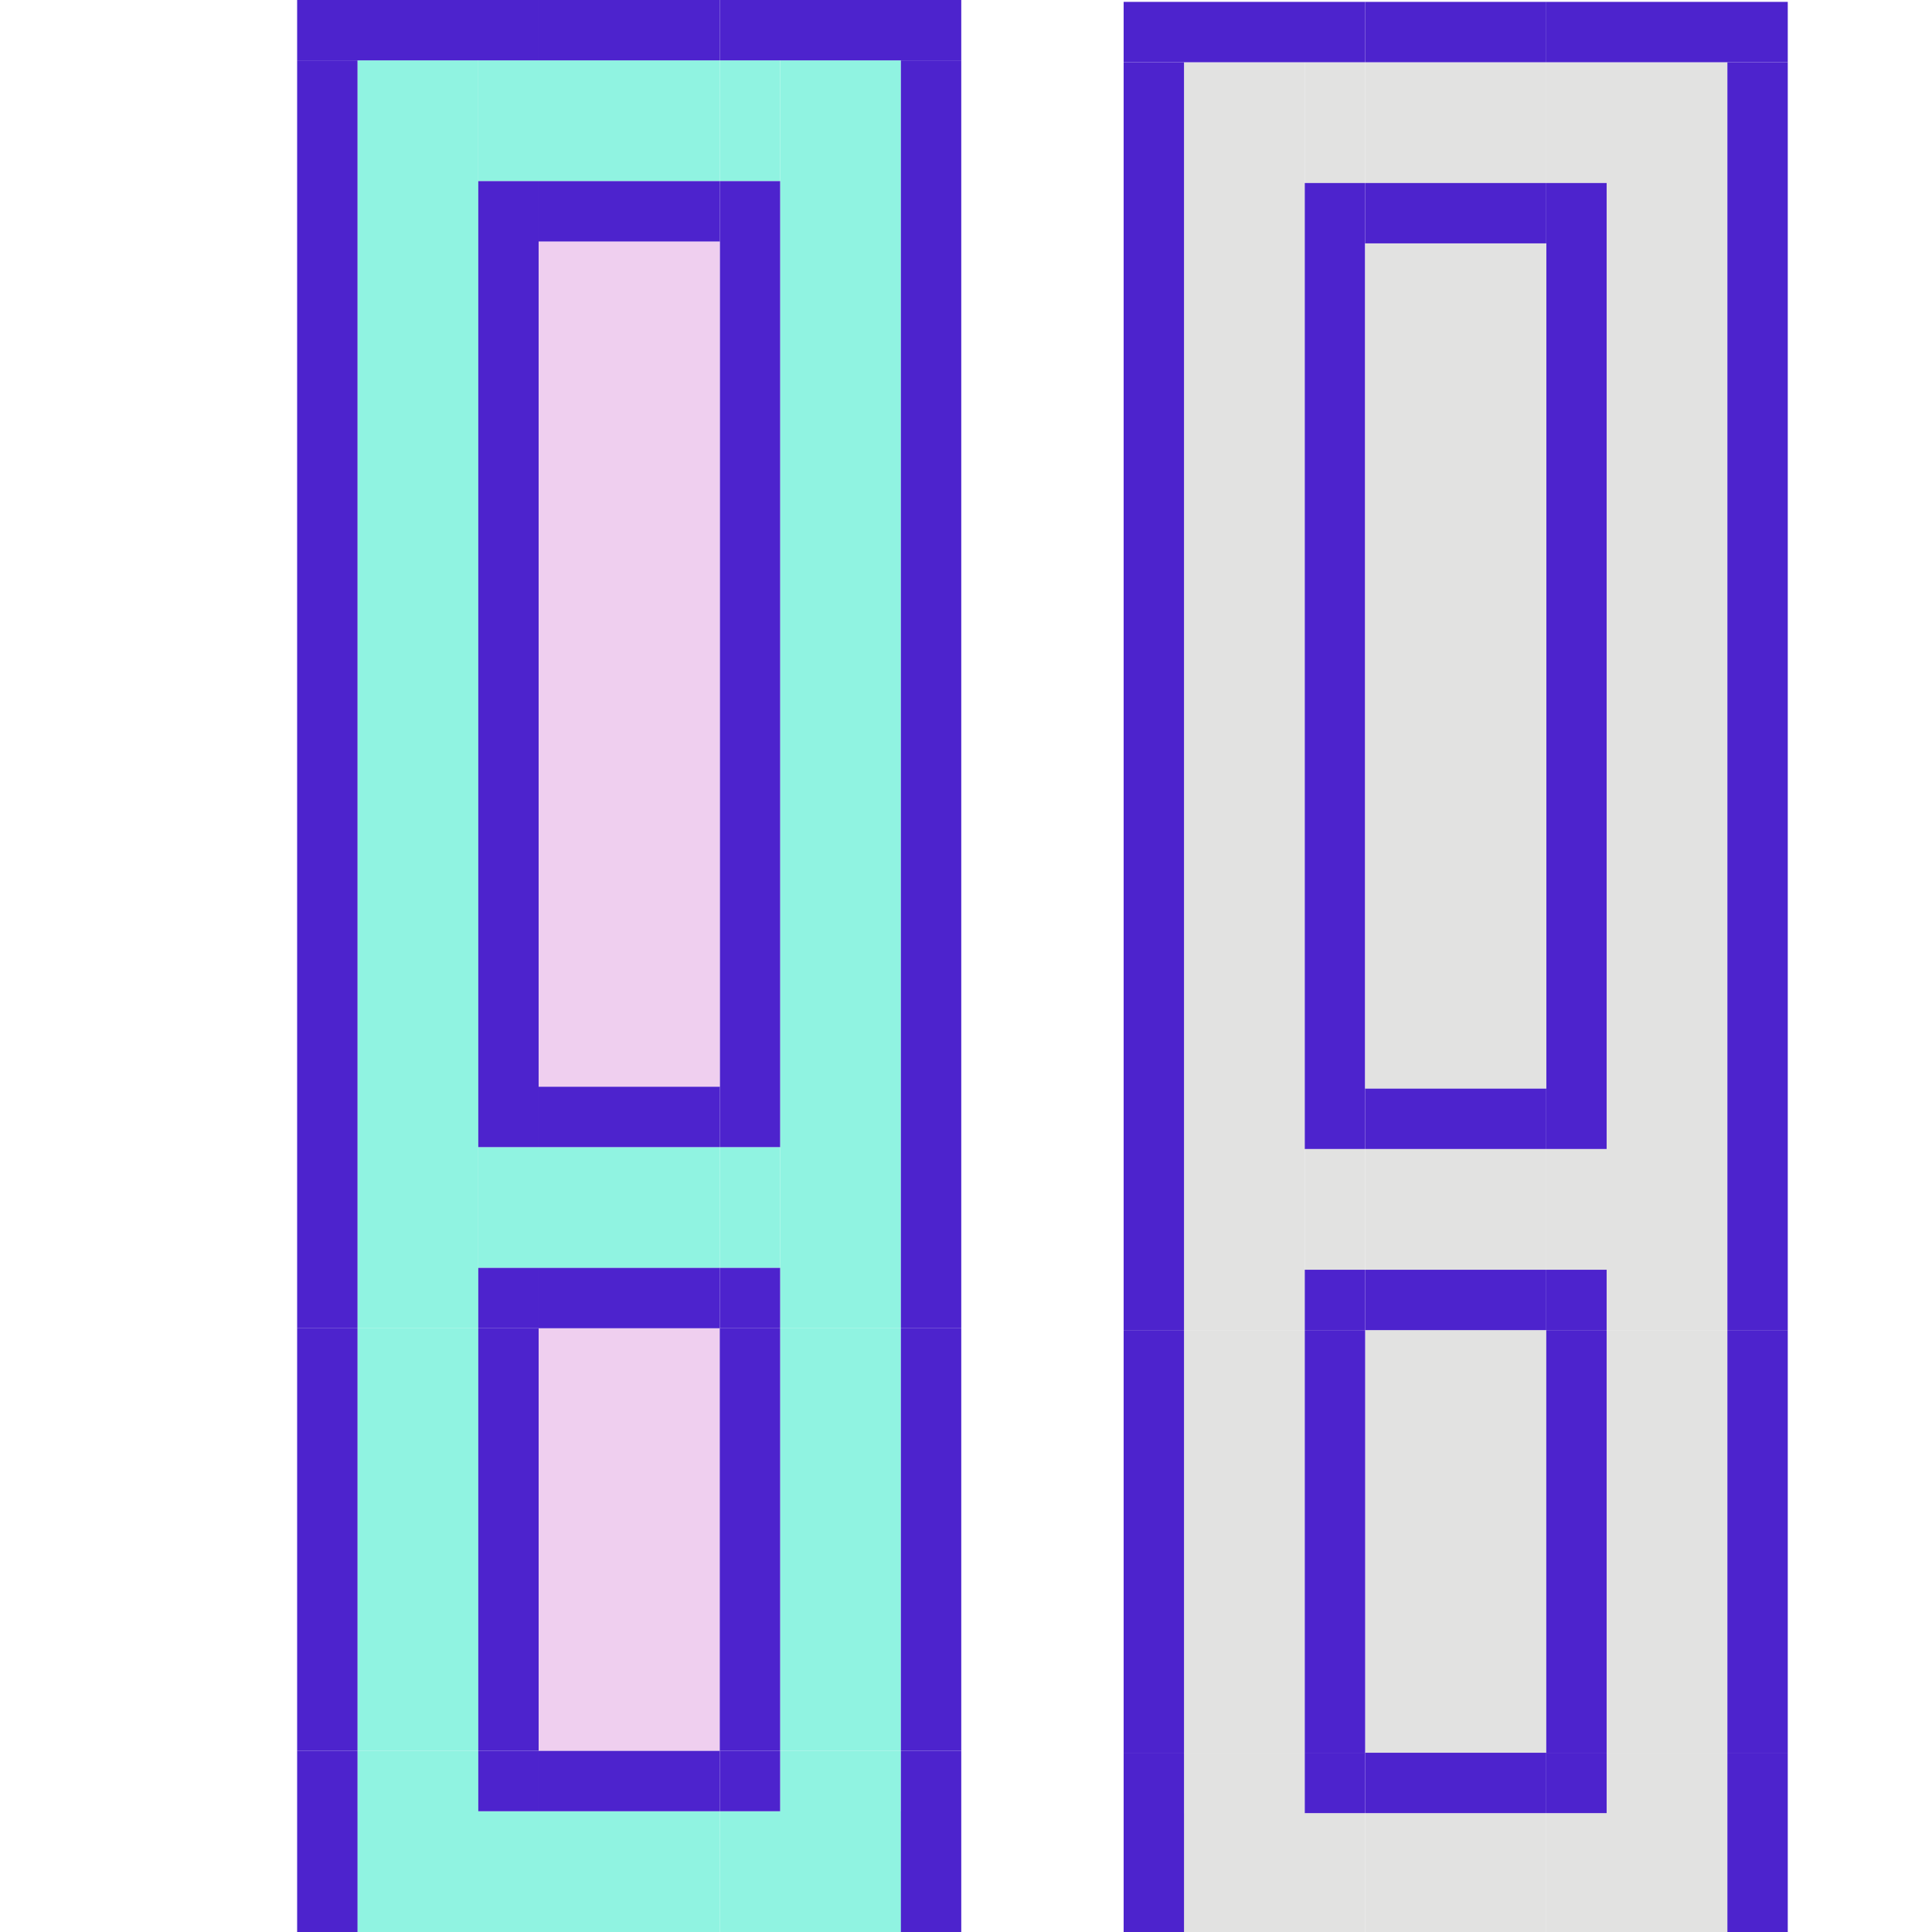 <?xml version="1.0" encoding="UTF-8" standalone="no"?>
<!-- Created with Inkscape (http://www.inkscape.org/) -->

<svg
   width="64mm"
   height="64mm"
   viewBox="0 0 64 64"
   version="1.1"
   id="svg5"
   inkscape:version="1.4 (e7c3feb100, 2024-10-09)"
   sodipodi:docname="decoration.svg"
   xmlns:inkscape="http://www.inkscape.org/namespaces/inkscape"
   xmlns:sodipodi="http://sodipodi.sourceforge.net/DTD/sodipodi-0.dtd"
   xmlns="http://www.w3.org/2000/svg"
   xmlns:svg="http://www.w3.org/2000/svg">
  <sodipodi:namedview
     id="namedview7"
     pagecolor="#ffffff"
     bordercolor="#666666"
     borderopacity="1.0"
     inkscape:pageshadow="2"
     inkscape:pageopacity="0.0"
     inkscape:pagecheckerboard="0"
     inkscape:document-units="mm"
     showgrid="false"
     inkscape:zoom="1.3691951"
     inkscape:cx="-90.56416"
     inkscape:cy="284.10853"
     inkscape:window-width="1707"
     inkscape:window-height="1005"
     inkscape:window-x="0"
     inkscape:window-y="0"
     inkscape:window-maximized="1"
     inkscape:current-layer="layer1"
     width="27mm"
     inkscape:showpageshadow="2"
     inkscape:deskcolor="#d1d1d1" />
  <defs
     id="defs2" />
  <g
     inkscape:label="图层 1"
     inkscape:groupmode="layer"
     id="layer1">
    <g
       id="decoration-topleft"
       transform="matrix(2,0,0,2,-89.799,-2.843)">
      <rect
         style="fill:#90f3e1;fill-opacity:1;stroke-width:0.023"
         id="rect31-6"
         width="2"
         height="21"
         x="1"
         y="1" />
      <rect
         style="fill:#90f3e1;fill-opacity:1;stroke-width:0.005"
         id="rect31-6-7"
         width="1"
         height="2"
         x="3"
         y="1" />
      <rect
         style="fill:#90f3e1;fill-opacity:1;stroke-width:0.005"
         id="rect31-6-7-3"
         width="1"
         height="2"
         x="3"
         y="19" />
      <rect
         style="fill:#4d23cd;fill-opacity:1;stroke-width:0.017"
         id="rect892"
         width="4"
         height="1"
         x="0"
         y="-3.5527137e-15" />
      <rect
         style="fill:#4d23cd;fill-opacity:1;stroke-width:0.038"
         id="rect892-3"
         width="1"
         height="21"
         x="0"
         y="1" />
      <rect
         style="fill:#4d23cd;fill-opacity:1;stroke-width:0.034"
         id="rect892-3-5"
         height="16"
         x="3"
         y="3"
         width="1" />
      <rect
         style="fill:#4d23cd;fill-opacity:1;stroke-width:0.008"
         id="rect892-3-5-5"
         width="1"
         height="1"
         x="3"
         y="21" />
    </g>
    <g
       id="decoration-topright"
       transform="matrix(-2,0,0,2,-6.799,-2.854)">
      <rect
         style="fill:#90f3e1;fill-opacity:1;stroke-width:0.023"
         id="rect31-6-2"
         width="2"
         height="21"
         x="1"
         y="1" />
      <rect
         style="fill:#90f3e1;fill-opacity:1;stroke-width:0.005"
         id="rect31-6-7-37"
         width="1"
         height="2"
         x="3"
         y="1" />
      <rect
         style="fill:#90f3e1;fill-opacity:1;stroke-width:0.005"
         id="rect31-6-7-3-5"
         width="1"
         height="2"
         x="3"
         y="19" />
      <rect
         style="fill:#4d23cd;fill-opacity:1;stroke-width:0.017"
         id="rect892-9"
         width="4"
         height="1"
         x="0"
         y="-3.5527137e-15" />
      <rect
         style="fill:#4d23cd;fill-opacity:1;stroke-width:0.038"
         id="rect892-3-2"
         width="1"
         height="21"
         x="0"
         y="1" />
      <rect
         style="fill:#4d23cd;fill-opacity:1;stroke-width:0.034"
         id="rect892-3-5-2"
         height="16"
         x="3"
         y="3"
         width="1" />
      <rect
         style="fill:#4d23cd;fill-opacity:1;stroke-width:0.008"
         id="rect892-3-5-5-8"
         width="1"
         height="1"
         x="3"
         y="21" />
    </g>
    <rect
       style="fill:#efcfef;fill-opacity:1;stroke-width:0.222"
       id="decoration-center"
       width="66.999"
       height="14"
       x="-81.799"
       y="41.157" />
    <g
       id="decoration-left"
       transform="matrix(2,0,0,2,-89.799,-2.843)">
      <rect
         style="fill:#90f3e1;fill-opacity:1;stroke-width:0.014"
         id="rect31-2"
         width="2"
         height="7"
         x="1"
         y="22" />
      <rect
         style="fill:#4d23cd;fill-opacity:1;stroke-width:0.125"
         id="rect1546"
         width="1"
         height="7"
         x="0"
         y="22" />
      <rect
         style="fill:#4d23cd;fill-opacity:1;stroke-width:0.125"
         id="rect1546-6"
         width="1"
         height="7"
         x="3"
         y="22" />
    </g>
    <g
       id="decoration-right"
       transform="matrix(2,0,0,2,-14.799,-2.854)">
      <rect
         style="fill:#90f3e1;fill-opacity:1;stroke-width:0.014"
         id="rect31-2-7"
         width="2"
         height="7"
         x="1"
         y="22" />
      <rect
         style="fill:#4d23cd;fill-opacity:1;stroke-width:0.125"
         id="rect1546-9"
         width="1"
         height="7"
         x="0"
         y="22" />
      <rect
         style="fill:#4d23cd;fill-opacity:1;stroke-width:0.125"
         id="rect1546-6-2"
         width="1"
         height="7"
         x="3"
         y="22" />
    </g>
    <g
       id="decoration-top"
       transform="matrix(22.333,0,0,2,-171.131,-2.854)">
      <rect
         style="fill:#90f3e1;fill-opacity:1;stroke-width:0.009"
         id="rect31-7"
         width="3"
         height="2"
         x="4"
         y="1" />
      <rect
         style="fill:#90f3e1;fill-opacity:1;stroke-width:0.009"
         id="rect31-7-0"
         width="3"
         height="2"
         x="4"
         y="19" />
      <rect
         style="fill:#efcfef;fill-opacity:1;stroke-width:0.047"
         id="rect1018-3"
         width="3"
         height="14"
         x="4"
         y="4" />
      <rect
         style="fill:#4d23cd;fill-opacity:1;stroke-width:0.082"
         id="rect1546-6-9-5"
         width="3"
         height="1"
         x="4"
         y="-1.7763568e-15" />
      <rect
         style="fill:#4d23cd;fill-opacity:1;stroke-width:0.082"
         id="rect1546-6-9-5-6"
         width="3"
         height="1"
         x="4"
         y="3" />
      <rect
         style="fill:#4d23cd;fill-opacity:1;stroke-width:0.082"
         id="rect1546-6-9-5-6-2"
         width="3"
         height="1"
         x="4"
         y="18" />
      <rect
         style="fill:#4d23cd;fill-opacity:1;stroke-width:0.082"
         id="rect1546-6-9-5-6-2-9"
         width="3"
         height="1"
         x="4"
         y="21" />
    </g>
    <g
       id="decoration-bottom"
       transform="matrix(2,0,0,2,-28.799,7.146)"
       inkscape:label="">
      <rect
         style="fill:#90f3e1;fill-opacity:1;stroke-width:0.009"
         id="rect31-7-9-7"
         width="3"
         height="7"
         x="4"
         y="25" />
      <rect
         style="fill:#4d23cd;fill-opacity:1;stroke-width:0.082"
         id="rect1546-6-9-5-6-2-9-1-9"
         width="3"
         height="1"
         x="4"
         y="24" />
      <rect
         style="fill:#4d23cd;fill-opacity:1;stroke-width:0.082"
         id="rect1546-6-9-5-6-2-9-2-2"
         width="3"
         height="1"
         x="4"
         y="32" />
    </g>
    <g
       id="decoration-maximized-topleft"
       transform="matrix(2,0,0,2,9.843,0)">
      <rect
         style="fill:#90f3e1;fill-opacity:1;stroke-width:0.023"
         id="rect31-6-6"
         width="2"
         height="21"
         x="1"
         y="1" />
      <rect
         style="fill:#90f3e1;fill-opacity:1;stroke-width:0.005"
         id="rect31-6-7-7"
         width="1"
         height="2"
         x="3"
         y="1" />
      <rect
         style="fill:#90f3e1;fill-opacity:1;stroke-width:0.005"
         id="rect31-6-7-3-53"
         width="1"
         height="2"
         x="3"
         y="19" />
      <rect
         style="fill:#4d23cd;fill-opacity:1;stroke-width:0.017"
         id="rect892-5"
         width="4"
         height="1"
         x="0"
         y="-3.5527137e-15" />
      <rect
         style="fill:#4d23cd;fill-opacity:1;stroke-width:0.038"
         id="rect892-3-6"
         width="1"
         height="21"
         x="0"
         y="1" />
      <rect
         style="fill:#4d23cd;fill-opacity:1;stroke-width:0.034"
         id="rect892-3-5-29"
         height="16"
         x="3"
         y="3"
         width="1" />
      <rect
         style="fill:#4d23cd;fill-opacity:1;stroke-width:0.008"
         id="rect892-3-5-5-12"
         width="1"
         height="1"
         x="3"
         y="21" />
    </g>
    <g
       id="decoration-maximized-topright"
       transform="matrix(-2,0,0,2,31.843,0)">
      <rect
         style="fill:#90f3e1;fill-opacity:1;stroke-width:0.023"
         id="rect31-6-2-0"
         width="2"
         height="21"
         x="1"
         y="1" />
      <rect
         style="fill:#90f3e1;fill-opacity:1;stroke-width:0.005"
         id="rect31-6-7-37-9"
         width="1"
         height="2"
         x="3"
         y="1" />
      <rect
         style="fill:#90f3e1;fill-opacity:1;stroke-width:0.005"
         id="rect31-6-7-3-5-3"
         width="1"
         height="2"
         x="3"
         y="19" />
      <rect
         style="fill:#4d23cd;fill-opacity:1;stroke-width:0.017"
         id="rect892-9-6"
         width="4"
         height="1"
         x="0"
         y="-3.5527137e-15" />
      <rect
         style="fill:#4d23cd;fill-opacity:1;stroke-width:0.038"
         id="rect892-3-2-0"
         width="1"
         height="21"
         x="0"
         y="1" />
      <rect
         style="fill:#4d23cd;fill-opacity:1;stroke-width:0.034"
         id="rect892-3-5-2-6"
         height="16"
         x="3"
         y="3"
         width="1" />
      <rect
         style="fill:#4d23cd;fill-opacity:1;stroke-width:0.008"
         id="rect892-3-5-5-8-2"
         width="1"
         height="1"
         x="3"
         y="21" />
    </g>
    <rect
       style="fill:#efcfef;fill-opacity:1;stroke-width:0.066"
       id="decoration-maximized-center"
       width="6"
       height="14"
       x="17.843"
       y="44" />
    <g
       id="decoration-maximized-left"
       transform="matrix(2,0,0,2,9.843,0)">
      <rect
         style="fill:#90f3e1;fill-opacity:1;stroke-width:0.014"
         id="rect31-2-8"
         width="2"
         height="7"
         x="1"
         y="22" />
      <rect
         style="fill:#4d23cd;fill-opacity:1;stroke-width:0.125"
         id="rect1546-7"
         width="1"
         height="7"
         x="0"
         y="22" />
      <rect
         style="fill:#4d23cd;fill-opacity:1;stroke-width:0.125"
         id="rect1546-6-9"
         width="1"
         height="7"
         x="3"
         y="22" />
    </g>
    <g
       id="decoration-maximized-right"
       transform="matrix(2,0,0,2,23.843,0)">
      <rect
         style="fill:#90f3e1;fill-opacity:1;stroke-width:0.014"
         id="rect31-2-7-0"
         width="2"
         height="7"
         x="1"
         y="22" />
      <rect
         style="fill:#4d23cd;fill-opacity:1;stroke-width:0.125"
         id="rect1546-9-2"
         width="1"
         height="7"
         x="0"
         y="22" />
      <rect
         style="fill:#4d23cd;fill-opacity:1;stroke-width:0.125"
         id="rect1546-6-2-3"
         width="1"
         height="7"
         x="3"
         y="22" />
    </g>
    <g
       id="decoration-maximized-top"
       transform="matrix(2,0,0,2,9.843,0)">
      <rect
         style="fill:#90f3e1;fill-opacity:1;stroke-width:0.009"
         id="rect31-7-5"
         width="3"
         height="2"
         x="4"
         y="1" />
      <rect
         style="fill:#90f3e1;fill-opacity:1;stroke-width:0.009"
         id="rect31-7-0-9"
         width="3"
         height="2"
         x="4"
         y="19" />
      <rect
         style="fill:#efcfef;fill-opacity:1;stroke-width:0.047"
         id="rect1018-3-2"
         width="3"
         height="14"
         x="4"
         y="4" />
      <rect
         style="fill:#4d23cd;fill-opacity:1;stroke-width:0.082"
         id="rect1546-6-9-5-2"
         width="3"
         height="1"
         x="4"
         y="-1.7763568e-15" />
      <rect
         style="fill:#4d23cd;fill-opacity:1;stroke-width:0.082"
         id="rect1546-6-9-5-6-8"
         width="3"
         height="1"
         x="4"
         y="3" />
      <rect
         style="fill:#4d23cd;fill-opacity:1;stroke-width:0.082"
         id="rect1546-6-9-5-6-2-97"
         width="3"
         height="1"
         x="4"
         y="18" />
      <rect
         style="fill:#4d23cd;fill-opacity:1;stroke-width:0.082"
         id="rect1546-6-9-5-6-2-9-3"
         width="3"
         height="1"
         x="4"
         y="21" />
    </g>
    <g
       id="decoration-maximized-bottom"
       transform="matrix(2,0,0,2,9.843,0)">
      <rect
         style="fill:#90f3e1;fill-opacity:1;stroke-width:0.009"
         id="rect31-7-9-1"
         width="3"
         height="2"
         x="4"
         y="30" />
      <rect
         style="fill:#4d23cd;fill-opacity:1;stroke-width:0.082"
         id="rect1546-6-9-5-6-2-9-1-2"
         width="3"
         height="1"
         x="4"
         y="29" />
      <rect
         style="fill:#4d23cd;fill-opacity:1;stroke-width:0.082"
         id="rect1546-6-9-5-6-2-9-2-9"
         width="3"
         height="1"
         x="4"
         y="32" />
    </g>
    <g
       id="decoration-maximized-bottomleft"
       transform="matrix(2,0,0,2,9.843,0)">
      <rect
         style="fill:#90f3e1;fill-opacity:1;stroke-width:0.009"
         id="rect31-5-1"
         width="2"
         height="3"
         x="1"
         y="29" />
      <rect
         style="fill:#90f3e1;fill-opacity:1;stroke-width:0.011"
         id="rect31-5-3-9"
         width="3"
         height="3"
         x="1"
         y="30" />
      <rect
         style="fill:#4d23cd;fill-opacity:1;stroke-width:0.094"
         id="rect1546-6-9-3-4"
         width="1"
         height="4"
         x="0"
         y="29" />
      <rect
         style="fill:#4d23cd;fill-opacity:1;stroke-width:0.094"
         id="rect1546-6-9-3-6-78"
         width="4"
         height="1"
         x="-1.7763568e-15"
         y="32" />
      <rect
         style="fill:#4d23cd;fill-opacity:1;stroke-width:0.047"
         id="rect1546-6-9-3-6-7-4"
         width="1"
         height="1"
         x="3"
         y="29" />
    </g>
    <g
       id="decoration-maximized-bottomright"
       transform="matrix(-2,0,0,2,31.843,0)">
      <rect
         style="fill:#90f3e1;fill-opacity:1;stroke-width:0.009"
         id="rect31-5-0-0"
         width="2"
         height="3"
         x="1"
         y="29" />
      <rect
         style="fill:#90f3e1;fill-opacity:1;stroke-width:0.011"
         id="rect31-5-3-6-3"
         width="3"
         height="3"
         x="1"
         y="30" />
      <rect
         style="fill:#4d23cd;fill-opacity:1;stroke-width:0.094"
         id="rect1546-6-9-3-2-6"
         width="1"
         height="4"
         x="0"
         y="29" />
      <rect
         style="fill:#4d23cd;fill-opacity:1;stroke-width:0.094"
         id="rect1546-6-9-3-6-6-1"
         width="4"
         height="1"
         x="-1.7763568e-15"
         y="32" />
      <rect
         style="fill:#4d23cd;fill-opacity:1;stroke-width:0.047"
         id="rect1546-6-9-3-6-7-1-0"
         width="1"
         height="1"
         x="3"
         y="29" />
    </g>
    <g
       id="decoration-inactive-topleft"
       transform="matrix(2,0,0,2,-89.799,73.177)">
      <rect
         style="fill:#e2e2e1;fill-opacity:1;stroke-width:0.023"
         id="rect31-6-3"
         width="2"
         height="21"
         x="1"
         y="1" />
      <rect
         style="fill:#e2e2e1;fill-opacity:1;stroke-width:0.005"
         id="rect31-6-7-6"
         width="1"
         height="2"
         x="3"
         y="1" />
      <rect
         style="fill:#e2e2e1;fill-opacity:1;stroke-width:0.005"
         id="rect31-6-7-3-1"
         width="1"
         height="2"
         x="3"
         y="19" />
      <rect
         style="fill:#4d23cd;fill-opacity:1;stroke-width:0.017"
         id="rect892-2"
         width="4"
         height="1"
         x="0"
         y="-3.5527137e-15" />
      <rect
         style="fill:#4d23cd;fill-opacity:1;stroke-width:0.038"
         id="rect892-3-9"
         width="1"
         height="21"
         x="0"
         y="1" />
      <rect
         style="fill:#4d23cd;fill-opacity:1;stroke-width:0.034"
         id="rect892-3-5-3"
         height="16"
         x="3"
         y="3"
         width="1" />
      <rect
         style="fill:#4d23cd;fill-opacity:1;stroke-width:0.008"
         id="rect892-3-5-5-1"
         width="1"
         height="1"
         x="3"
         y="21" />
    </g>
    <g
       id="decoration-inactive-topright"
       transform="matrix(-2,0,0,2,-6.799,73.177)">
      <rect
         style="fill:#e2e2e1;fill-opacity:1;stroke-width:0.023"
         id="rect31-6-2-4"
         width="2"
         height="21"
         x="1"
         y="1" />
      <rect
         style="fill:#e2e2e1;fill-opacity:1;stroke-width:0.005"
         id="rect31-6-7-37-7"
         width="1"
         height="2"
         x="3"
         y="1" />
      <rect
         style="fill:#e2e2e1;fill-opacity:1;stroke-width:0.005"
         id="rect31-6-7-3-5-8"
         width="1"
         height="2"
         x="3"
         y="19" />
      <rect
         style="fill:#4d23cd;fill-opacity:1;stroke-width:0.017"
         id="rect892-9-4"
         width="4"
         height="1"
         x="0"
         y="-3.5527137e-15" />
      <rect
         style="fill:#4d23cd;fill-opacity:1;stroke-width:0.038"
         id="rect892-3-2-5"
         width="1"
         height="21"
         x="0"
         y="1" />
      <rect
         style="fill:#4d23cd;fill-opacity:1;stroke-width:0.034"
         id="rect892-3-5-2-0"
         height="16"
         x="3"
         y="3"
         width="1" />
      <rect
         style="fill:#4d23cd;fill-opacity:1;stroke-width:0.008"
         id="rect892-3-5-5-8-3"
         width="1"
         height="1"
         x="3"
         y="21" />
    </g>
    <rect
       style="fill:#e2e2e1;fill-opacity:1;stroke-width:0.222"
       id="decoration-inactive-center"
       width="67.221"
       height="14"
       x="-81.799"
       y="117.177" />
    <g
       id="decoration-inactive-left"
       transform="matrix(2,0,0,2,-89.799,73.177)">
      <rect
         style="fill:#e2e2e1;fill-opacity:1;stroke-width:0.014"
         id="rect31-2-0"
         width="2"
         height="7"
         x="1"
         y="22" />
      <rect
         style="fill:#4d23cd;fill-opacity:1;stroke-width:0.125"
         id="rect1546-63"
         width="1"
         height="7"
         x="0"
         y="22" />
      <rect
         style="fill:#4d23cd;fill-opacity:1;stroke-width:0.125"
         id="rect1546-6-20"
         width="1"
         height="7"
         x="3"
         y="22" />
    </g>
    <g
       id="decoration-inactive-right"
       transform="matrix(2,0,0,2,-14.799,73.177)">
      <rect
         style="fill:#e2e2e1;fill-opacity:1;stroke-width:0.014"
         id="rect31-2-7-1"
         width="2"
         height="7"
         x="1"
         y="22" />
      <rect
         style="fill:#4d23cd;fill-opacity:1;stroke-width:0.125"
         id="rect1546-9-5"
         width="1"
         height="7"
         x="0"
         y="22" />
      <rect
         style="fill:#4d23cd;fill-opacity:1;stroke-width:0.125"
         id="rect1546-6-2-5"
         width="1"
         height="7"
         x="3"
         y="22" />
    </g>
    <g
       id="decoration-inactive-top"
       transform="matrix(22.333,0,0,2,-171.131,73.177)">
      <rect
         style="fill:#e2e2e1;fill-opacity:1;stroke-width:0.009"
         id="rect31-7-7"
         width="3"
         height="2"
         x="4"
         y="1" />
      <rect
         style="fill:#e2e2e1;fill-opacity:1;stroke-width:0.009"
         id="rect31-7-0-6"
         width="3"
         height="2"
         x="4"
         y="19" />
      <rect
         style="fill:#e2e2e1;fill-opacity:1;stroke-width:0.047"
         id="rect1018-3-5"
         width="3"
         height="14"
         x="4"
         y="4" />
      <rect
         style="fill:#4d23cd;fill-opacity:1;stroke-width:0.082"
         id="rect1546-6-9-5-69"
         width="3"
         height="1"
         x="4"
         y="-1.7763568e-15" />
      <rect
         style="fill:#4d23cd;fill-opacity:1;stroke-width:0.082"
         id="rect1546-6-9-5-6-3"
         width="3"
         height="1"
         x="4"
         y="3" />
      <rect
         style="fill:#4d23cd;fill-opacity:1;stroke-width:0.082"
         id="rect1546-6-9-5-6-2-7"
         width="3"
         height="1"
         x="4"
         y="18" />
      <rect
         style="fill:#4d23cd;fill-opacity:1;stroke-width:0.082"
         id="rect1546-6-9-5-6-2-9-4"
         width="3"
         height="1"
         x="4"
         y="21" />
    </g>
    <g
       id="decoration-maximized-inactive-topleft"
       transform="matrix(2,0,0,2,37.222,0.062)">
      <rect
         style="fill:#e2e2e1;fill-opacity:1;stroke-width:0.023"
         id="rect31-6-3-3"
         width="2"
         height="21"
         x="1"
         y="1" />
      <rect
         style="fill:#e2e2e1;fill-opacity:1;stroke-width:0.005"
         id="rect31-6-7-6-2"
         width="1"
         height="2"
         x="3"
         y="1" />
      <rect
         style="fill:#e2e2e1;fill-opacity:1;stroke-width:0.005"
         id="rect31-6-7-3-1-0"
         width="1"
         height="2"
         x="3"
         y="19" />
      <rect
         style="fill:#4d23cd;fill-opacity:1;stroke-width:0.017"
         id="rect892-2-6"
         width="4"
         height="1"
         x="0"
         y="-3.5527137e-15" />
      <rect
         style="fill:#4d23cd;fill-opacity:1;stroke-width:0.038"
         id="rect892-3-9-1"
         width="1"
         height="21"
         x="0"
         y="1" />
      <rect
         style="fill:#4d23cd;fill-opacity:1;stroke-width:0.034"
         id="rect892-3-5-3-5"
         height="16"
         x="3"
         y="3"
         width="1" />
      <rect
         style="fill:#4d23cd;fill-opacity:1;stroke-width:0.008"
         id="rect892-3-5-5-1-5"
         width="1"
         height="1"
         x="3"
         y="21" />
    </g>
    <g
       id="decoration-maximized-inactive-topright"
       transform="matrix(-2,0,0,2,59.222,0.062)">
      <rect
         style="fill:#e2e2e1;fill-opacity:1;stroke-width:0.023"
         id="rect31-6-2-4-7"
         width="2"
         height="21"
         x="1"
         y="1" />
      <rect
         style="fill:#e2e2e1;fill-opacity:1;stroke-width:0.005"
         id="rect31-6-7-37-7-6"
         width="1"
         height="2"
         x="3"
         y="1" />
      <rect
         style="fill:#e2e2e1;fill-opacity:1;stroke-width:0.005"
         id="rect31-6-7-3-5-8-5"
         width="1"
         height="2"
         x="3"
         y="19" />
      <rect
         style="fill:#4d23cd;fill-opacity:1;stroke-width:0.017"
         id="rect892-9-4-6"
         width="4"
         height="1"
         x="0"
         y="-3.5527137e-15" />
      <rect
         style="fill:#4d23cd;fill-opacity:1;stroke-width:0.038"
         id="rect892-3-2-5-9"
         width="1"
         height="21"
         x="0"
         y="1" />
      <rect
         style="fill:#4d23cd;fill-opacity:1;stroke-width:0.034"
         id="rect892-3-5-2-0-3"
         height="16"
         x="3"
         y="3"
         width="1" />
      <rect
         style="fill:#4d23cd;fill-opacity:1;stroke-width:0.008"
         id="rect892-3-5-5-8-3-7"
         width="1"
         height="1"
         x="3"
         y="21" />
    </g>
    <rect
       style="fill:#e2e2e1;fill-opacity:1;stroke-width:0.066"
       id="decoration-inactive-center-4"
       width="6"
       height="14"
       x="45.222"
       y="44.062" />
    <g
       id="decoration-maximized-inactive-left"
       transform="matrix(2,0,0,2,37.222,0.062)">
      <rect
         style="fill:#e2e2e1;fill-opacity:1;stroke-width:0.014"
         id="rect31-2-0-2"
         width="2"
         height="7"
         x="1"
         y="22" />
      <rect
         style="fill:#4d23cd;fill-opacity:1;stroke-width:0.125"
         id="rect1546-63-5"
         width="1"
         height="7"
         x="0"
         y="22" />
      <rect
         style="fill:#4d23cd;fill-opacity:1;stroke-width:0.125"
         id="rect1546-6-20-4"
         width="1"
         height="7"
         x="3"
         y="22" />
    </g>
    <g
       id="decoration-maximized-inactive-right"
       transform="matrix(2,0,0,2,51.222,0.062)">
      <rect
         style="fill:#e2e2e1;fill-opacity:1;stroke-width:0.014"
         id="rect31-2-7-1-4"
         width="2"
         height="7"
         x="1"
         y="22" />
      <rect
         style="fill:#4d23cd;fill-opacity:1;stroke-width:0.125"
         id="rect1546-9-5-4"
         width="1"
         height="7"
         x="0"
         y="22" />
      <rect
         style="fill:#4d23cd;fill-opacity:1;stroke-width:0.125"
         id="rect1546-6-2-5-3"
         width="1"
         height="7"
         x="3"
         y="22" />
    </g>
    <g
       id="decoration-maximized-inactive-top"
       transform="matrix(2,0,0,2,37.222,0.062)">
      <rect
         style="fill:#e2e2e1;fill-opacity:1;stroke-width:0.009"
         id="rect31-7-7-7"
         width="3"
         height="2"
         x="4"
         y="1" />
      <rect
         style="fill:#e2e2e1;fill-opacity:1;stroke-width:0.009"
         id="rect31-7-0-6-8"
         width="3"
         height="2"
         x="4"
         y="19" />
      <rect
         style="fill:#e2e2e1;fill-opacity:1;stroke-width:0.047"
         id="rect1018-3-5-6"
         width="3"
         height="14"
         x="4"
         y="4" />
      <rect
         style="fill:#4d23cd;fill-opacity:1;stroke-width:0.082"
         id="rect1546-6-9-5-69-8"
         width="3"
         height="1"
         x="4"
         y="-1.7763568e-15" />
      <rect
         style="fill:#4d23cd;fill-opacity:1;stroke-width:0.082"
         id="rect1546-6-9-5-6-3-8"
         width="3"
         height="1"
         x="4"
         y="3" />
      <rect
         style="fill:#4d23cd;fill-opacity:1;stroke-width:0.082"
         id="rect1546-6-9-5-6-2-7-4"
         width="3"
         height="1"
         x="4"
         y="18" />
      <rect
         style="fill:#4d23cd;fill-opacity:1;stroke-width:0.082"
         id="rect1546-6-9-5-6-2-9-4-3"
         width="3"
         height="1"
         x="4"
         y="21" />
    </g>
    <g
       id="decoration-maximized-inactive-bottom"
       transform="matrix(2,0,0,2,37.222,0.062)">
      <rect
         style="fill:#e2e2e1;fill-opacity:1;stroke-width:0.009"
         id="rect31-7-9-2-4"
         width="3"
         height="2"
         x="4"
         y="30" />
      <rect
         style="fill:#4d23cd;fill-opacity:1;stroke-width:0.082"
         id="rect1546-6-9-5-6-2-9-1-5-9"
         width="3"
         height="1"
         x="4"
         y="29" />
      <rect
         style="fill:#4d23cd;fill-opacity:1;stroke-width:0.082"
         id="rect1546-6-9-5-6-2-9-2-4-2"
         width="3"
         height="1"
         x="4"
         y="32" />
    </g>
    <g
       id="decoration-maximized-inactive-bottomleft"
       transform="matrix(2,0,0,2,37.222,0.062)">
      <rect
         style="fill:#e2e2e1;fill-opacity:1;stroke-width:0.009"
         id="rect31-5-4-6"
         width="2"
         height="3"
         x="1"
         y="29" />
      <rect
         style="fill:#e2e2e1;fill-opacity:1;stroke-width:0.011"
         id="rect31-5-3-4-8"
         width="3"
         height="3"
         x="1"
         y="30" />
      <rect
         style="fill:#4d23cd;fill-opacity:1;stroke-width:0.094"
         id="rect1546-6-9-3-3-9"
         width="1"
         height="4"
         x="0"
         y="29" />
      <rect
         style="fill:#4d23cd;fill-opacity:1;stroke-width:0.094"
         id="rect1546-6-9-3-6-0-2"
         width="4"
         height="1"
         x="-1.7763568e-15"
         y="32" />
      <rect
         style="fill:#4d23cd;fill-opacity:1;stroke-width:0.047"
         id="rect1546-6-9-3-6-7-7-6"
         width="1"
         height="1"
         x="3"
         y="29" />
    </g>
    <g
       id="decoration-maximized-inactive-bottomright"
       transform="matrix(-2,0,0,2,59.222,0.062)">
      <rect
         style="fill:#e2e2e1;fill-opacity:1;stroke-width:0.009"
         id="rect31-5-0-6-4"
         width="2"
         height="3"
         x="1"
         y="29" />
      <rect
         style="fill:#e2e2e1;fill-opacity:1;stroke-width:0.011"
         id="rect31-5-3-6-8-9"
         width="3"
         height="3"
         x="1"
         y="30" />
      <rect
         style="fill:#4d23cd;fill-opacity:1;stroke-width:0.094"
         id="rect1546-6-9-3-2-8-5"
         width="1"
         height="4"
         x="0"
         y="29" />
      <rect
         style="fill:#4d23cd;fill-opacity:1;stroke-width:0.094"
         id="rect1546-6-9-3-6-6-4-0"
         width="4"
         height="1"
         x="-1.7763568e-15"
         y="32" />
      <rect
         style="fill:#4d23cd;fill-opacity:1;stroke-width:0.047"
         id="rect1546-6-9-3-6-7-1-3-4"
         width="1"
         height="1"
         x="3"
         y="29" />
    </g>
    <g
       id="decoration-bottomright"
       transform="translate(-95.404,-13.951)"
       inkscape:label="">
      <rect
         style="fill:#4d23cd;fill-opacity:1;stroke-width:0.152"
         id="rect1546-6-9-3-36"
         width="2"
         height="2"
         x="80.604"
         y="69.096" />
      <rect
         style="fill:#4d23cd;fill-opacity:1;stroke-width:0.457"
         id="rect16-0"
         width="2"
         height="18"
         x="86.604"
         y="69.096" />
      <rect
         style="fill:#90f3e1;fill-opacity:1;stroke-width:0.152"
         id="rect17-9"
         width="4"
         height="16"
         x="82.604"
         y="69.096" />
      <rect
         style="fill:#4d23cd;fill-opacity:1;stroke-width:0.082"
         id="rect1546-6-9-5-6-2-9-2-6-2"
         width="3"
         height="1"
         x="8.995"
         y="37.467"
         transform="matrix(2,0,0,2,62.614,10.162)" />
      <rect
         style="fill:#90f3e1;fill-opacity:1;stroke-width:0.152"
         id="rect17-9-1"
         width="2"
         height="14"
         x="80.604"
         y="71.096" />
    </g>
    <g
       id="decoration-bottomleft"
       inkscape:label=""
       transform="translate(-91.413,-13.005)">
      <rect
         style="fill:#4d23cd;fill-opacity:1;stroke-width:0.152"
         id="rect1546-6-9-3-36-3"
         width="63"
         height="2"
         x="7.614"
         y="68.162" />
      <rect
         style="fill:#4d23cd;fill-opacity:1;stroke-width:0.152"
         id="rect1546-6-9-3-36-3-5"
         width="67"
         height="2"
         x="3.614"
         y="84.162" />
      <rect
         style="fill:#4d23cd;fill-opacity:1;stroke-width:0.152"
         id="rect1546-6-9-3-36-3-5-2"
         width="32"
         height="2"
         x="9.614"
         y="75.162" />
      <rect
         style="fill:#4d23cd;fill-opacity:1;stroke-width:0.152"
         id="rect1546-6-9-3-36-2"
         width="7"
         height="7"
         x="45.614"
         y="75.162" />
      <rect
         style="fill:#90f3e1;fill-opacity:1;stroke-width:0.152"
         id="rect1546-6-9-3-36-7-1"
         width="3"
         height="3"
         x="47.614"
         y="77.162" />
      <rect
         style="fill:#4d23cd;fill-opacity:1;stroke-width:0.457"
         id="rect16-6"
         width="2"
         height="9"
         x="7.614"
         y="75.162" />
      <rect
         style="fill:#4d23cd;fill-opacity:1;stroke-width:0.457"
         id="rect16-6-9"
         width="2"
         height="9"
         x="41.614"
         y="75.162" />
      <rect
         style="fill:#90f3e1;fill-opacity:1;stroke-width:0.152"
         id="rect17"
         width="4"
         height="16"
         x="3.614"
         y="68.162" />
      <path
         style="fill:#eaa0e7;fill-opacity:1;stroke-width:0.139"
         d="m 36.398,304.845 v -13.173 h 60.387 60.387 v 13.173 13.173 H 96.785 36.398 Z"
         id="path17"
         transform="scale(0.265)" />
      <rect
         style="fill:#4d23cd;fill-opacity:1;stroke-width:0.152"
         id="rect18"
         width="7"
         height="7"
         x="53.614"
         y="75.162" />
      <rect
         style="fill:#90f3e1;fill-opacity:1;stroke-width:0.152"
         id="rect19"
         width="3"
         height="3"
         x="55.614"
         y="77.162" />
      <rect
         style="fill:#4d23cd;fill-opacity:1;stroke-width:0.152"
         id="rect20"
         width="7"
         height="7"
         x="61.614"
         y="75.162" />
      <rect
         style="fill:#90f3e1;fill-opacity:1;stroke-width:0.152"
         id="rect21"
         width="3"
         height="3"
         x="63.614"
         y="77.162" />
      <path
         style="fill:#90f3e1;fill-opacity:1;stroke-width:0.392"
         d="M 164.916,300.81 V 283.75 H 96.871 28.826 v -9.216 -9.216 H 147.856 266.886 v 26.277 26.277 h -50.985 -50.985 z m 34.121,-3.53 V 283.75 h -13.335 -13.334 v 13.531 13.531 h 13.334 13.335 z m 30.199,0 V 283.75 h -13.335 -13.334 v 13.531 13.531 h 13.334 13.335 z m 30.199,0 V 283.75 h -13.334 -13.335 v 13.531 13.531 h 13.335 13.334 z"
         id="path22"
         transform="scale(0.265)" />
      <rect
         style="fill:#4d23cd;fill-opacity:1;stroke-width:0.457"
         id="rect16"
         width="2"
         height="18"
         x="1.614"
         y="68.162" />
    </g>
    <g
       id="decoration-inactive-bottom"
       transform="matrix(2,0,0,2,-28.799,82.787)"
       inkscape:label="">
      <rect
         style="fill:#e2e2e1;fill-opacity:1;stroke-width:0.009"
         id="rect31-7-9-7-6"
         width="3"
         height="7"
         x="4"
         y="25" />
      <rect
         style="fill:#4d23cd;fill-opacity:1;stroke-width:0.082"
         id="rect1546-6-9-5-6-2-9-1-9-3"
         width="3"
         height="1"
         x="4"
         y="24" />
      <rect
         style="fill:#4d23cd;fill-opacity:1;stroke-width:0.082"
         id="rect1546-6-9-5-6-2-9-2-2-2"
         width="3"
         height="1"
         x="4"
         y="32" />
    </g>
    <g
       id="decoration-inactive-bottomright"
       transform="translate(-95.404,61.691)"
       inkscape:label="">
      <rect
         style="fill:#4d23cd;fill-opacity:1;stroke-width:0.152"
         id="rect1546-6-9-3-36-6"
         width="2"
         height="2"
         x="80.604"
         y="69.096" />
      <rect
         style="fill:#4d23cd;fill-opacity:1;stroke-width:0.457"
         id="rect16-0-1"
         width="2"
         height="18"
         x="86.604"
         y="69.096" />
      <rect
         style="fill:#e2e2e1;fill-opacity:1;stroke-width:0.152"
         id="rect17-9-5"
         width="4"
         height="16"
         x="82.604"
         y="69.096" />
      <rect
         style="fill:#4d23cd;fill-opacity:1;stroke-width:0.082"
         id="rect1546-6-9-5-6-2-9-2-6-2-5"
         width="3"
         height="1"
         x="8.995"
         y="37.467"
         transform="matrix(2,0,0,2,62.614,10.162)" />
      <rect
         style="fill:#e2e2e1;fill-opacity:1;stroke-width:0.152"
         id="rect17-9-1-4"
         width="2"
         height="14"
         x="80.604"
         y="71.096" />
    </g>
    <g
       id="decoration-inactive-bottomleft"
       inkscape:label=""
       transform="translate(-91.412,62.636)">
      <rect
         style="fill:#4d23cd;fill-opacity:1;stroke-width:0.152"
         id="rect1546-6-9-3-36-3-6"
         width="63"
         height="2"
         x="7.614"
         y="68.162" />
      <rect
         style="fill:#4d23cd;fill-opacity:1;stroke-width:0.152"
         id="rect1546-6-9-3-36-3-5-5"
         width="67"
         height="2"
         x="3.614"
         y="84.162" />
      <rect
         style="fill:#4d23cd;fill-opacity:1;stroke-width:0.152"
         id="rect1546-6-9-3-36-3-5-2-6"
         width="32"
         height="2"
         x="9.614"
         y="75.162" />
      <rect
         style="fill:#4d23cd;fill-opacity:1;stroke-width:0.152"
         id="rect1546-6-9-3-36-2-9"
         width="7"
         height="7"
         x="45.614"
         y="75.162" />
      <rect
         style="fill:#e2e2e1;fill-opacity:1;stroke-width:0.152"
         id="rect1546-6-9-3-36-7-1-3"
         width="3"
         height="3"
         x="47.614"
         y="77.162" />
      <rect
         style="fill:#4d23cd;fill-opacity:1;stroke-width:0.457"
         id="rect16-6-7"
         width="2"
         height="9"
         x="7.614"
         y="75.162" />
      <rect
         style="fill:#4d23cd;fill-opacity:1;stroke-width:0.457"
         id="rect16-6-9-4"
         width="2"
         height="9"
         x="41.614"
         y="75.162" />
      <rect
         style="fill:#e2e2e1;fill-opacity:1;stroke-width:0.152"
         id="rect17-5"
         width="4"
         height="16"
         x="3.614"
         y="68.162" />
      <path
         style="fill:#eaa0e7;fill-opacity:1;stroke-width:0.139"
         d="m 36.398,304.845 v -13.173 h 60.387 60.387 v 13.173 13.173 H 96.785 36.398 Z"
         id="path17-2"
         transform="scale(0.265)" />
      <rect
         style="fill:#4d23cd;fill-opacity:1;stroke-width:0.152"
         id="rect18-5"
         width="7"
         height="7"
         x="53.614"
         y="75.162" />
      <rect
         style="fill:#e2e2e1;fill-opacity:1;stroke-width:0.152"
         id="rect19-4"
         width="3"
         height="3"
         x="55.614"
         y="77.162" />
      <rect
         style="fill:#4d23cd;fill-opacity:1;stroke-width:0.152"
         id="rect20-7"
         width="7"
         height="7"
         x="61.614"
         y="75.162" />
      <rect
         style="fill:#e2e2e1;fill-opacity:1;stroke-width:0.152"
         id="rect21-4"
         width="3"
         height="3"
         x="63.614"
         y="77.162" />
      <path
         style="fill:#e2e2e1;fill-opacity:1;stroke-width:0.392"
         d="M 164.916,300.81 V 283.75 H 96.871 28.826 v -9.216 -9.216 H 147.856 266.886 v 26.277 26.277 h -50.985 -50.985 z m 34.121,-3.53 V 283.75 h -13.335 -13.334 v 13.531 13.531 h 13.334 13.335 z m 30.199,0 V 283.75 h -13.335 -13.334 v 13.531 13.531 h 13.334 13.335 z m 30.199,0 V 283.75 h -13.334 -13.335 v 13.531 13.531 h 13.335 13.334 z"
         id="path22-4"
         transform="scale(0.265)" />
      <rect
         style="fill:#4d23cd;fill-opacity:1;stroke-width:0.457"
         id="rect16-3"
         width="2"
         height="18"
         x="1.614"
         y="68.162" />
    </g>
  </g>
</svg>
